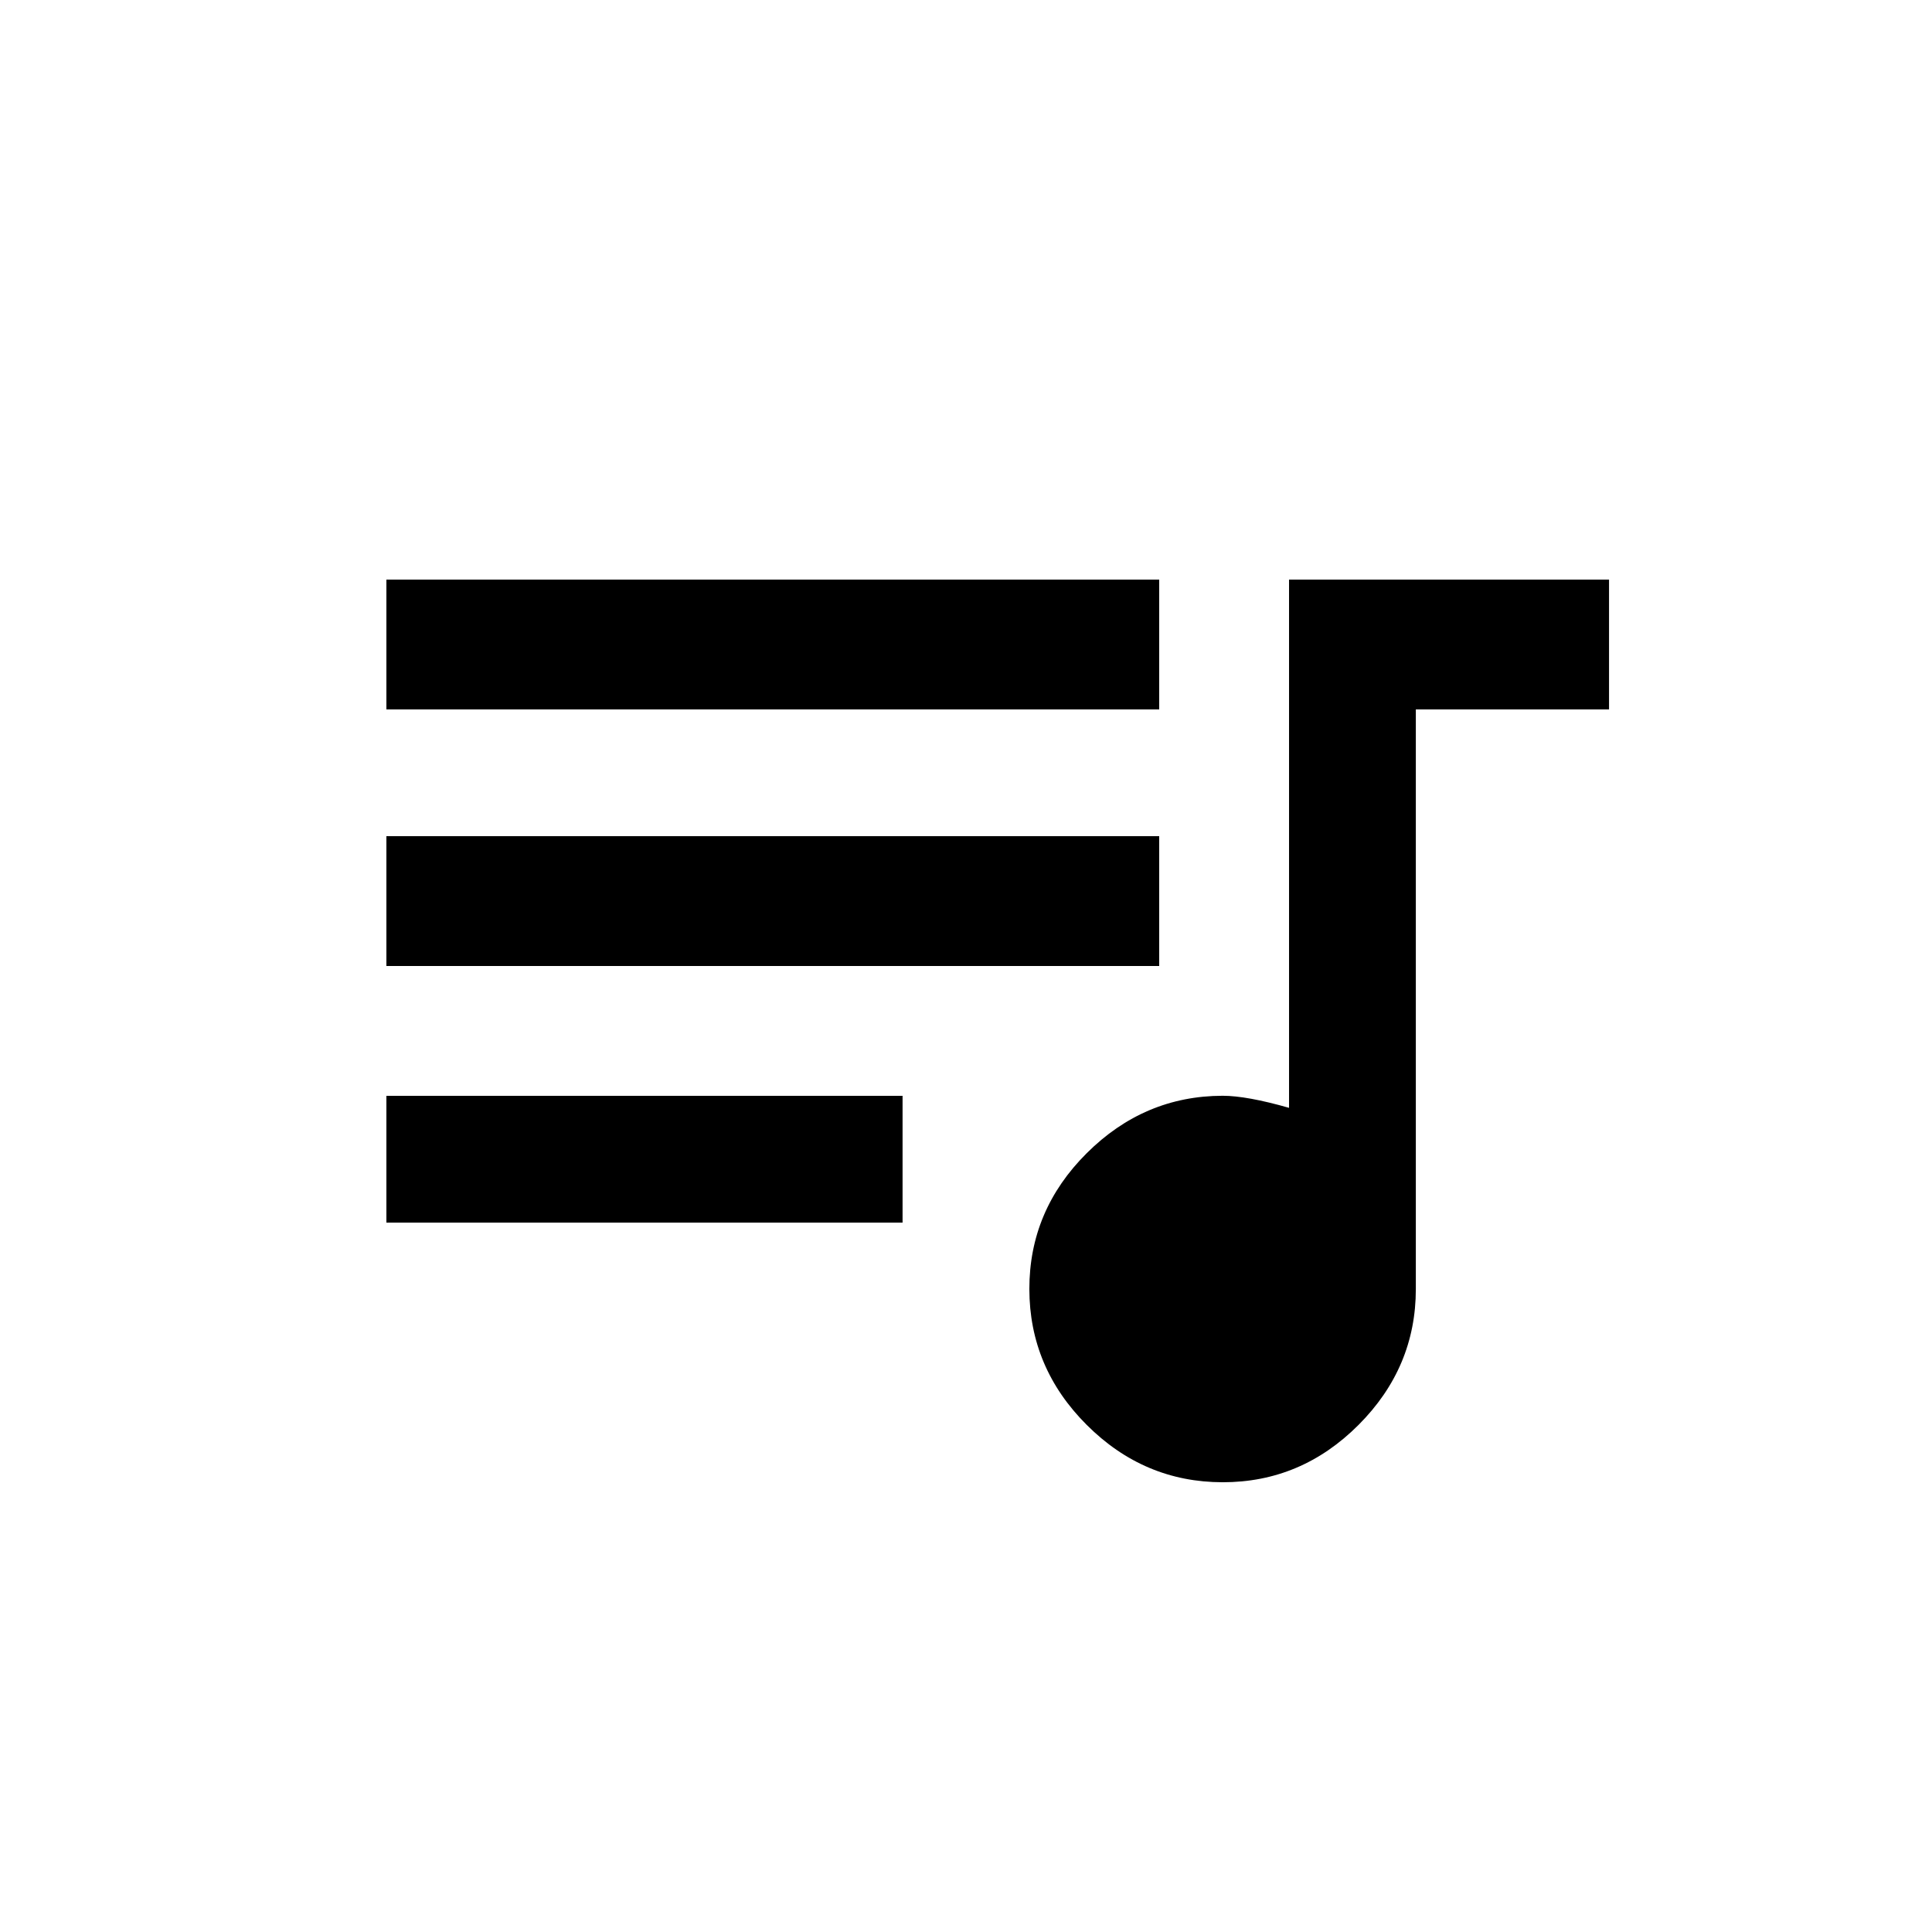 <!-- Generated by IcoMoon.io -->
<svg version="1.1" xmlns="http://www.w3.org/2000/svg" width="24" height="24" viewBox="0 0 24 24">
<title>queue_music</title>
<path d="M16.013 7.2h3.975v1.613h-2.4v7.2q0 0.975-0.712 1.688t-1.688 0.712-1.688-0.712-0.713-1.688 0.713-1.688 1.688-0.713q0.3 0 0.825 0.15v-6.563zM4.8 15.188v-1.575h6.412v1.575h-6.412zM14.4 10.387v1.613h-9.6v-1.613h9.6zM14.4 7.2v1.613h-9.6v-1.613h9.6z"></path>
</svg>
